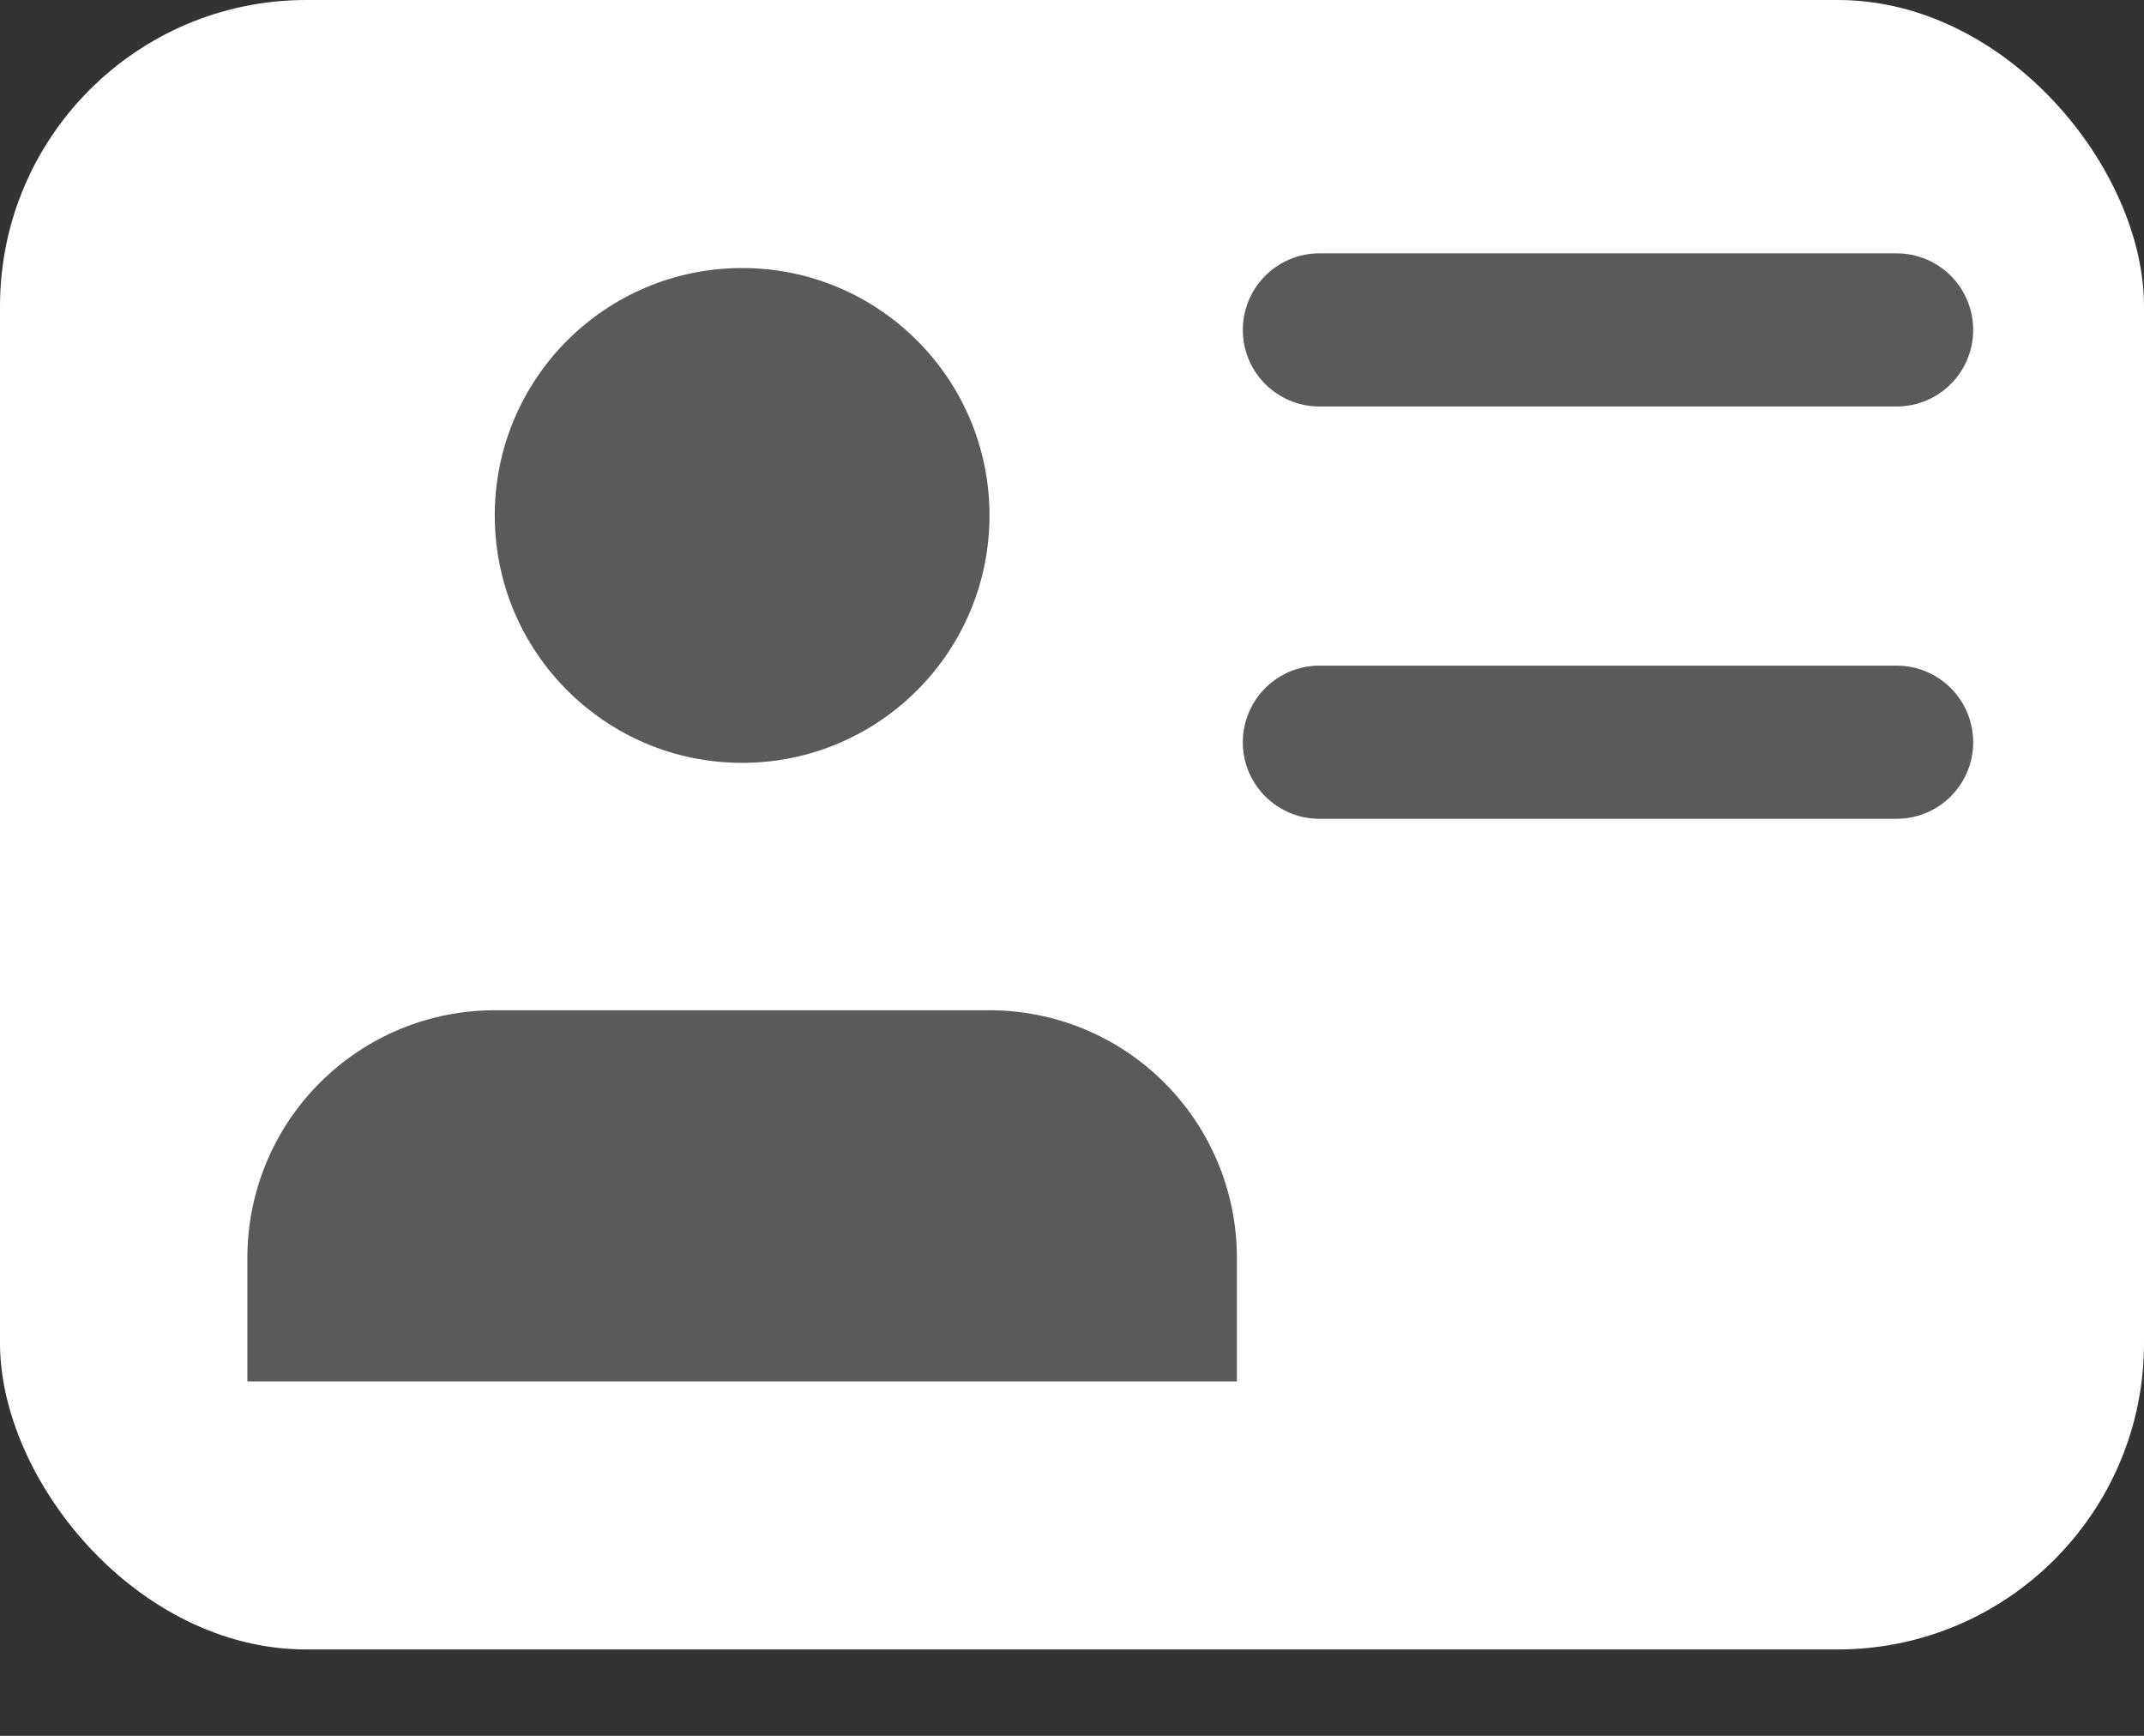 <svg width="21" height="17" viewBox="0 0 21 17" fill="none" xmlns="http://www.w3.org/2000/svg">
<rect x="0" y="0" width="21" height="17" fill="#333333" stroke="none"/>
<rect width="21" height="16.154" rx="3" fill="white"/>
<path d="M12.923 3.231H18.577M12.923 7.269H18.577" stroke="#5A5A5A" stroke-width="1.5" stroke-linecap="round"/>
<path d="M12.115 13.529V12.317C12.115 11.675 11.86 11.058 11.405 10.604C10.951 10.149 10.335 9.894 9.692 9.894H4.846C4.203 9.894 3.587 10.149 3.133 10.604C2.678 11.058 2.423 11.675 2.423 12.317V13.529" fill="#5A5A5A"/>
<path d="M7.269 7.471C8.607 7.471 9.692 6.386 9.692 5.048C9.692 3.71 8.607 2.625 7.269 2.625C5.931 2.625 4.846 3.71 4.846 5.048C4.846 6.386 5.931 7.471 7.269 7.471Z" fill="#5A5A5A"/>
</svg>
